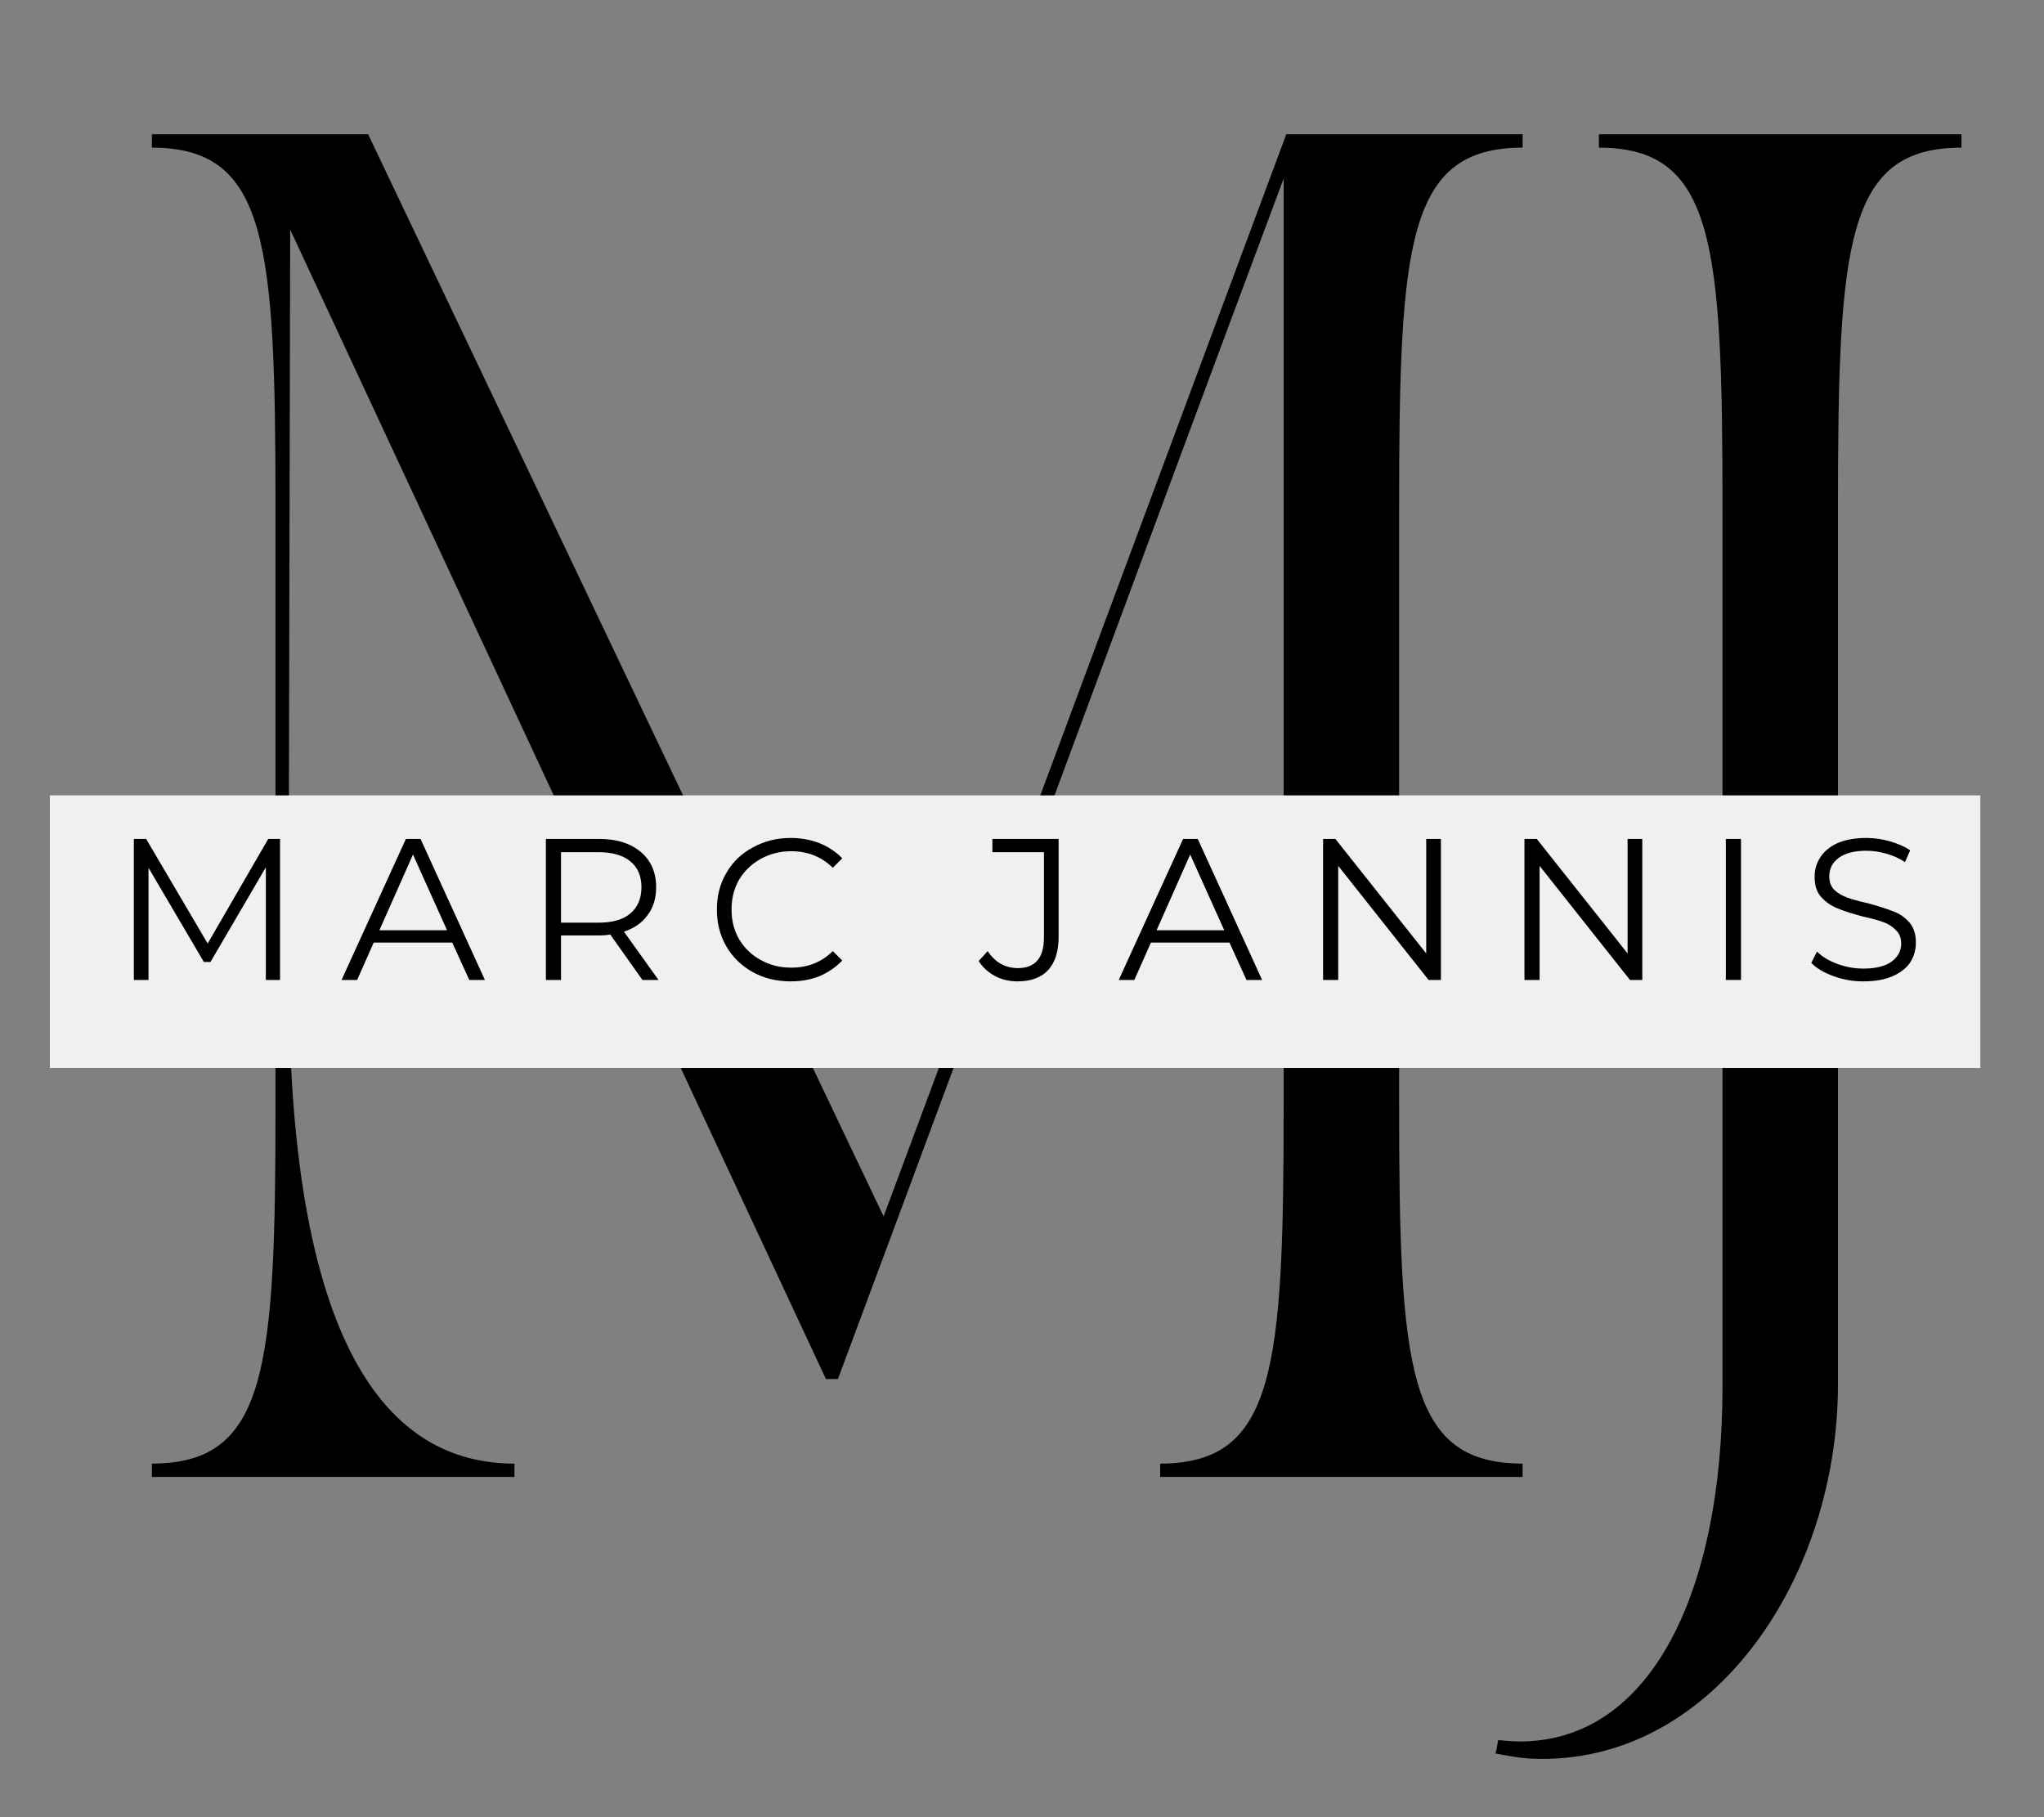 <svg xmlns="http://www.w3.org/2000/svg" xmlns:xlink="http://www.w3.org/1999/xlink" width="90" zoomAndPan="magnify" viewBox="0 0 67.5 60" height="80" preserveAspectRatio="xMidYMid meet" version="1.0"><rect x="0" y="0" width="67.5" height="60" fill="#808080" stroke="none"/><defs><g/><clipPath id="13f0635874"><path d="M 1.648 26.262 L 65.398 26.262 L 65.398 35.262 L 1.648 35.262 Z M 1.648 26.262 " clip-rule="nonzero"/></clipPath></defs><g fill="#000000" fill-opacity="1"><g transform="translate(3.688, 48.766)"><g><path d="M 1.328 -44.332 L 1.328 -43.891 C 5.141 -43.891 5.41 -40.742 5.41 -32.008 L 5.41 -12.324 C 5.41 -3.59 5.141 -0.441 1.328 -0.441 L 1.328 0 L 13.301 0 L 13.301 -0.441 C 9.488 -0.441 5.852 -3.637 5.852 -16.535 L 5.852 -22.168 L 5.895 -41.184 C 12.633 -26.734 16.625 -18.133 23.586 -3.234 L 23.984 -3.234 C 29.438 -17.867 33.914 -30.059 38.703 -42.871 L 38.703 -12.324 C 38.703 -3.59 38.438 -0.441 34.625 -0.441 L 34.625 0 L 46.594 0 L 46.594 -0.441 C 42.781 -0.441 42.516 -3.59 42.516 -12.324 L 42.516 -32.008 C 42.516 -40.742 42.781 -43.891 46.594 -43.891 L 46.594 -44.332 L 38.789 -44.332 L 25.492 -8.602 L 8.469 -44.332 Z M 1.328 -44.332 "/></g></g></g><g fill="#000000" fill-opacity="1"><g transform="translate(51.606, 48.766)"><g><path d="M -2.215 9.133 C -1.684 9.223 -1.375 9.309 -0.664 9.309 C 5.055 9.309 9.09 3.281 9.09 -3.059 L 9.09 -32.008 C 9.09 -40.742 9.355 -43.891 13.168 -43.891 L 13.168 -44.332 L 1.195 -44.332 L 1.195 -43.891 C 5.008 -43.891 5.277 -40.742 5.277 -32.008 L 5.277 -2.969 C 5.277 3.77 2.926 8.734 -1.418 8.734 C -1.684 8.734 -2.129 8.688 -2.129 8.688 Z M -2.215 9.133 "/></g></g></g><g clip-path="url(#13f0635874)"><path fill="#f1f0f0" d="M 1.648 26.262 L 65.398 26.262 L 65.398 35.262 L 1.648 35.262 L 1.648 26.262 " fill-opacity="1" fill-rule="nonzero"/></g><g fill="#000000" fill-opacity="1"><g transform="translate(0.683, 32.356)"><g/></g></g><g fill="#000000" fill-opacity="1"><g transform="translate(3.67, 32.356)"><g><path d="M 5.578 -4.656 L 5.578 0 L 5.109 0 L 5.109 -3.719 L 3.281 -0.594 L 3.062 -0.594 L 1.234 -3.703 L 1.234 0 L 0.75 0 L 0.75 -4.656 L 1.156 -4.656 L 3.188 -1.203 L 5.188 -4.656 Z M 5.578 -4.656 "/></g></g></g><g fill="#000000" fill-opacity="1"><g transform="translate(11.263, 32.356)"><g><path d="M 3.672 -1.234 L 1.078 -1.234 L 0.531 0 L 0.016 0 L 2.141 -4.656 L 2.625 -4.656 L 4.75 0 L 4.234 0 Z M 3.5 -1.641 L 2.375 -4.141 L 1.266 -1.641 Z M 3.5 -1.641 "/></g></g></g><g fill="#000000" fill-opacity="1"><g transform="translate(17.277, 32.356)"><g><path d="M 3.938 0 L 2.875 -1.5 C 2.75 -1.477 2.625 -1.469 2.5 -1.469 L 1.25 -1.469 L 1.25 0 L 0.75 0 L 0.75 -4.656 L 2.5 -4.656 C 3.094 -4.656 3.555 -4.508 3.891 -4.219 C 4.223 -3.938 4.391 -3.551 4.391 -3.062 C 4.391 -2.695 4.297 -2.391 4.109 -2.141 C 3.93 -1.891 3.672 -1.707 3.328 -1.594 L 4.469 0 Z M 2.484 -1.891 C 2.941 -1.891 3.289 -1.988 3.531 -2.188 C 3.781 -2.395 3.906 -2.688 3.906 -3.062 C 3.906 -3.438 3.781 -3.723 3.531 -3.922 C 3.289 -4.117 2.941 -4.219 2.484 -4.219 L 1.25 -4.219 L 1.25 -1.891 Z M 2.484 -1.891 "/></g></g></g><g fill="#000000" fill-opacity="1"><g transform="translate(23.33, 32.356)"><g><path d="M 2.781 0.047 C 2.312 0.047 1.891 -0.055 1.516 -0.266 C 1.148 -0.473 0.863 -0.754 0.656 -1.109 C 0.445 -1.473 0.344 -1.879 0.344 -2.328 C 0.344 -2.773 0.445 -3.176 0.656 -3.531 C 0.863 -3.895 1.156 -4.176 1.531 -4.375 C 1.906 -4.582 2.32 -4.688 2.781 -4.688 C 3.125 -4.688 3.441 -4.629 3.734 -4.516 C 4.023 -4.398 4.273 -4.234 4.484 -4.016 L 4.172 -3.703 C 3.805 -4.066 3.348 -4.25 2.797 -4.25 C 2.43 -4.25 2.098 -4.164 1.797 -4 C 1.492 -3.832 1.254 -3.602 1.078 -3.312 C 0.91 -3.02 0.828 -2.691 0.828 -2.328 C 0.828 -1.961 0.91 -1.633 1.078 -1.344 C 1.254 -1.051 1.492 -0.82 1.797 -0.656 C 2.098 -0.488 2.43 -0.406 2.797 -0.406 C 3.348 -0.406 3.805 -0.586 4.172 -0.953 L 4.484 -0.641 C 4.273 -0.422 4.023 -0.25 3.734 -0.125 C 3.441 -0.008 3.125 0.047 2.781 0.047 Z M 2.781 0.047 "/></g></g></g><g fill="#000000" fill-opacity="1"><g transform="translate(29.356, 32.356)"><g/></g></g><g fill="#000000" fill-opacity="1"><g transform="translate(32.35, 32.356)"><g><path d="M 1.25 0.047 C 0.988 0.047 0.742 -0.008 0.516 -0.125 C 0.285 -0.25 0.102 -0.414 -0.031 -0.625 L 0.266 -0.953 C 0.516 -0.578 0.848 -0.391 1.266 -0.391 C 1.836 -0.391 2.125 -0.727 2.125 -1.406 L 2.125 -4.219 L 0.422 -4.219 L 0.422 -4.656 L 2.609 -4.656 L 2.609 -1.422 C 2.609 -0.941 2.492 -0.578 2.266 -0.328 C 2.035 -0.078 1.695 0.047 1.25 0.047 Z M 1.25 0.047 "/></g></g></g><g fill="#000000" fill-opacity="1"><g transform="translate(36.929, 32.356)"><g><path d="M 3.672 -1.234 L 1.078 -1.234 L 0.531 0 L 0.016 0 L 2.141 -4.656 L 2.625 -4.656 L 4.75 0 L 4.234 0 Z M 3.5 -1.641 L 2.375 -4.141 L 1.266 -1.641 Z M 3.5 -1.641 "/></g></g></g><g fill="#000000" fill-opacity="1"><g transform="translate(42.943, 32.356)"><g><path d="M 4.641 -4.656 L 4.641 0 L 4.234 0 L 1.25 -3.766 L 1.25 0 L 0.75 0 L 0.75 -4.656 L 1.156 -4.656 L 4.156 -0.875 L 4.156 -4.656 Z M 4.641 -4.656 "/></g></g></g><g fill="#000000" fill-opacity="1"><g transform="translate(49.593, 32.356)"><g><path d="M 4.641 -4.656 L 4.641 0 L 4.234 0 L 1.25 -3.766 L 1.25 0 L 0.75 0 L 0.75 -4.656 L 1.156 -4.656 L 4.156 -0.875 L 4.156 -4.656 Z M 4.641 -4.656 "/></g></g></g><g fill="#000000" fill-opacity="1"><g transform="translate(56.244, 32.356)"><g><path d="M 0.75 -4.656 L 1.25 -4.656 L 1.25 0 L 0.75 0 Z M 0.75 -4.656 "/></g></g></g><g fill="#000000" fill-opacity="1"><g transform="translate(59.503, 32.356)"><g><path d="M 2.031 0.047 C 1.688 0.047 1.359 -0.008 1.047 -0.125 C 0.734 -0.238 0.488 -0.383 0.312 -0.562 L 0.5 -0.938 C 0.664 -0.77 0.891 -0.633 1.172 -0.531 C 1.453 -0.426 1.738 -0.375 2.031 -0.375 C 2.445 -0.375 2.758 -0.453 2.969 -0.609 C 3.176 -0.766 3.281 -0.961 3.281 -1.203 C 3.281 -1.391 3.223 -1.535 3.109 -1.641 C 3.004 -1.754 2.867 -1.844 2.703 -1.906 C 2.535 -1.969 2.305 -2.031 2.016 -2.094 C 1.672 -2.188 1.395 -2.273 1.188 -2.359 C 0.977 -2.441 0.797 -2.566 0.641 -2.734 C 0.492 -2.898 0.422 -3.125 0.422 -3.406 C 0.422 -3.645 0.484 -3.859 0.609 -4.047 C 0.734 -4.242 0.922 -4.398 1.172 -4.516 C 1.43 -4.629 1.754 -4.688 2.141 -4.688 C 2.398 -4.688 2.656 -4.648 2.906 -4.578 C 3.164 -4.504 3.391 -4.406 3.578 -4.281 L 3.406 -3.891 C 3.219 -4.016 3.008 -4.109 2.781 -4.172 C 2.562 -4.234 2.348 -4.266 2.141 -4.266 C 1.734 -4.266 1.426 -4.188 1.219 -4.031 C 1.008 -3.875 0.906 -3.672 0.906 -3.422 C 0.906 -3.234 0.961 -3.082 1.078 -2.969 C 1.191 -2.863 1.332 -2.781 1.5 -2.719 C 1.676 -2.656 1.906 -2.594 2.188 -2.531 C 2.531 -2.438 2.805 -2.348 3.016 -2.266 C 3.223 -2.191 3.398 -2.07 3.547 -1.906 C 3.691 -1.738 3.766 -1.516 3.766 -1.234 C 3.766 -0.992 3.703 -0.773 3.578 -0.578 C 3.453 -0.391 3.258 -0.238 3 -0.125 C 2.738 -0.008 2.414 0.047 2.031 0.047 Z M 2.031 0.047 "/></g></g></g></svg>